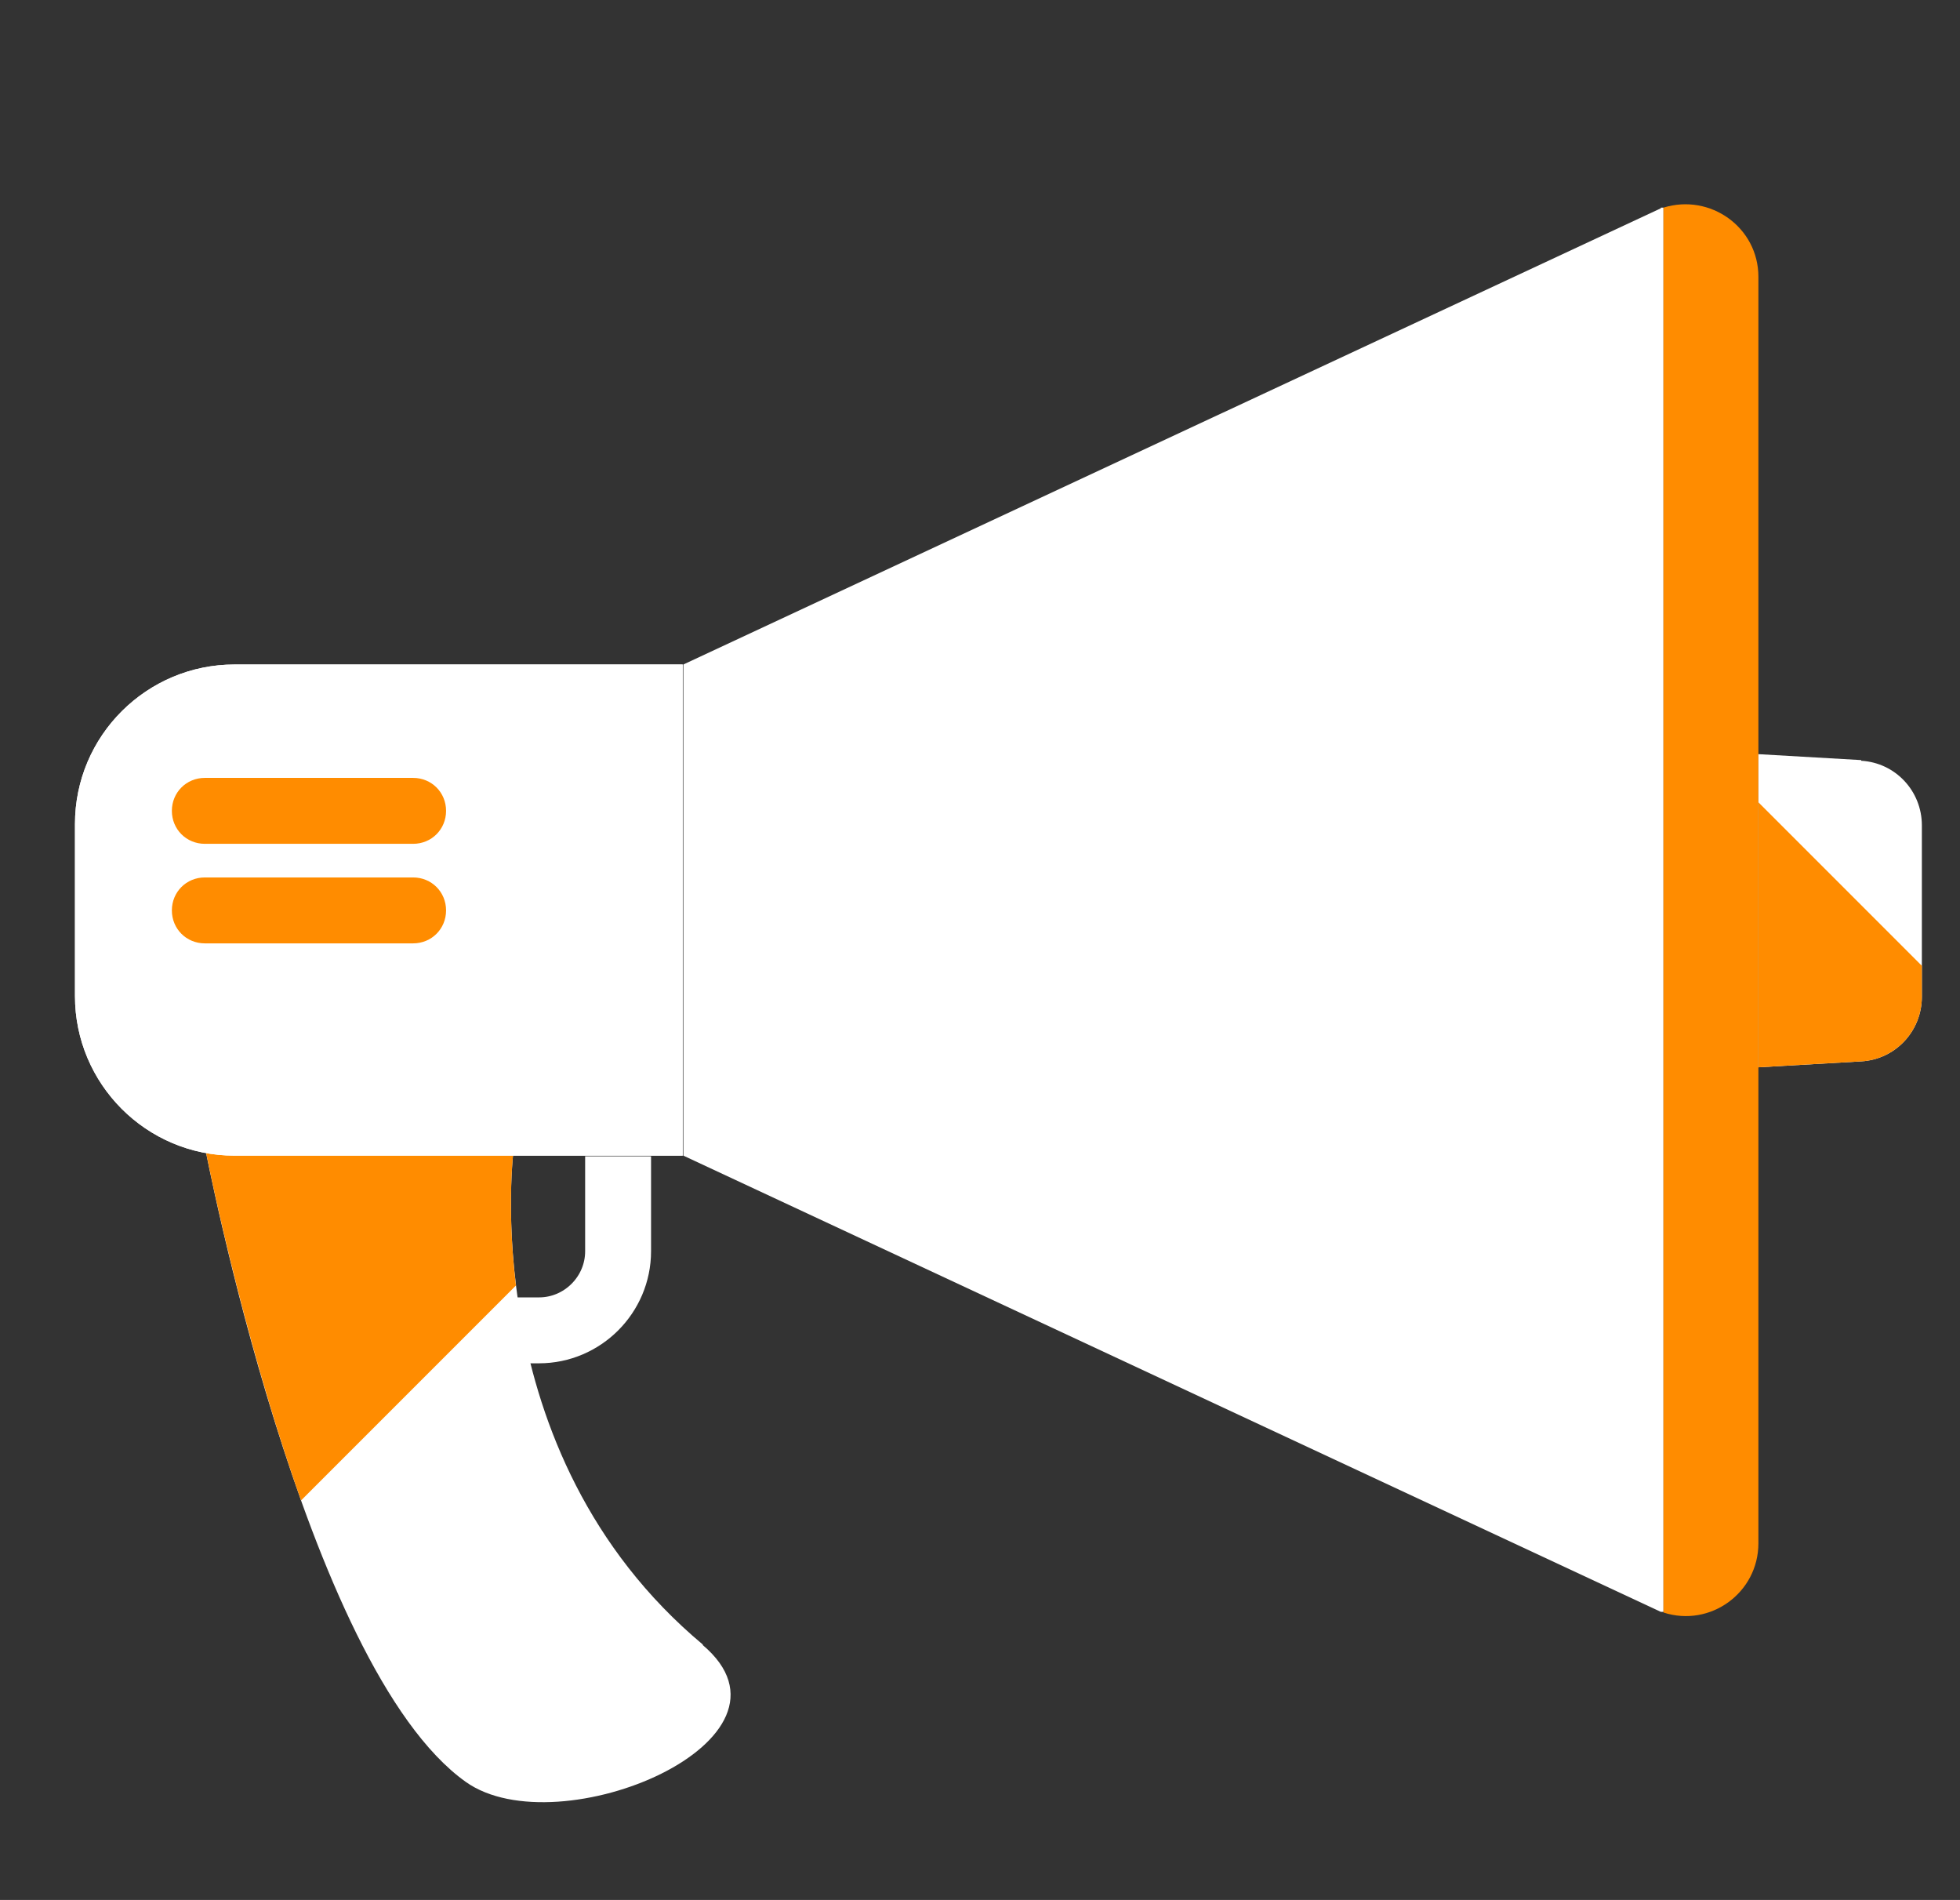 <?xml version="1.0" encoding="UTF-8"?><svg id="Figures" xmlns="http://www.w3.org/2000/svg" xmlns:xlink="http://www.w3.org/1999/xlink" viewBox="0 0 328.88 318.74"><rect x="0" y="0" width="328.88" height="318.74" fill="#333333" stroke="none"/><defs><style>.cls-1{fill:#ff8c00;}.cls-1,.cls-2{stroke-width:0px;}.cls-3{fill:none;stroke:#fff;stroke-miterlimit:10;}.cls-2{fill:#fff;}</style><symbol id="Luidspreker_2" viewBox="0 0 28.02 24.24"><path class="cls-2" d="M9.52,21.85c1.71,1.44-2.18,3.08-3.59,2.08-2.46-1.75-3.96-9.64-3.96-9.64h4.69s-.64,4.63,2.87,7.56Z"/><path class="cls-3" d="M8.24,14.44v1.44c0,.66-.54,1.2-1.2,1.2h-1.73"/><path class="cls-1" d="M6.65,14.29H1.97s.53,2.75,1.46,5.37l3.26-3.26c-.15-1.23-.03-2.11-.03-2.11Z"/><path class="cls-2" d="M2.42,6.98h6.8v7.45H2.42c-1.34,0-2.42-1.09-2.42-2.42v-2.61c0-1.34,1.09-2.42,2.42-2.42Z"/><path class="cls-2" d="M24.06.06l-14.83,6.92v7.45l14.83,6.92s.03,0,.04,0V.05s-.03,0-.04,0Z"/><path class="cls-2" d="M2.42,6.98h6.8v7.45H2.42c-1.34,0-2.42-1.09-2.42-2.42v-2.61c0-1.34,1.09-2.42,2.42-2.42Z"/><path class="cls-1" d="M25.54,20.32V1.1c0-.75-.73-1.27-1.44-1.05v21.31c.71.23,1.44-.3,1.44-1.05Z"/><path class="cls-2" d="M27.1,8.43l-1.56-.09v4.75l1.56-.09c.52-.03.92-.46.92-.98v-2.6c0-.52-.4-.95-.92-.98Z"/><path class="cls-1" d="M5.13,9.7H1.97c-.28,0-.5-.22-.5-.5s.22-.5.5-.5h3.16c.28,0,.5.22.5.5s-.22.5-.5.5Z"/><path class="cls-1" d="M5.13,11.21H1.97c-.28,0-.5-.22-.5-.5s.22-.5.5-.5h3.16c.28,0,.5.22.5.5s-.22.5-.5.5Z"/><path class="cls-1" d="M25.54,9.06v4.03l1.56-.09c.52-.03.92-.46.92-.98v-.47l-2.48-2.48Z"/></symbol></defs><g id="Text"><use width="28.02" height="24.24" transform="translate(12.58 34.28) scale(11.06)" xlink:href="#Luidspreker_2"/></g></svg>